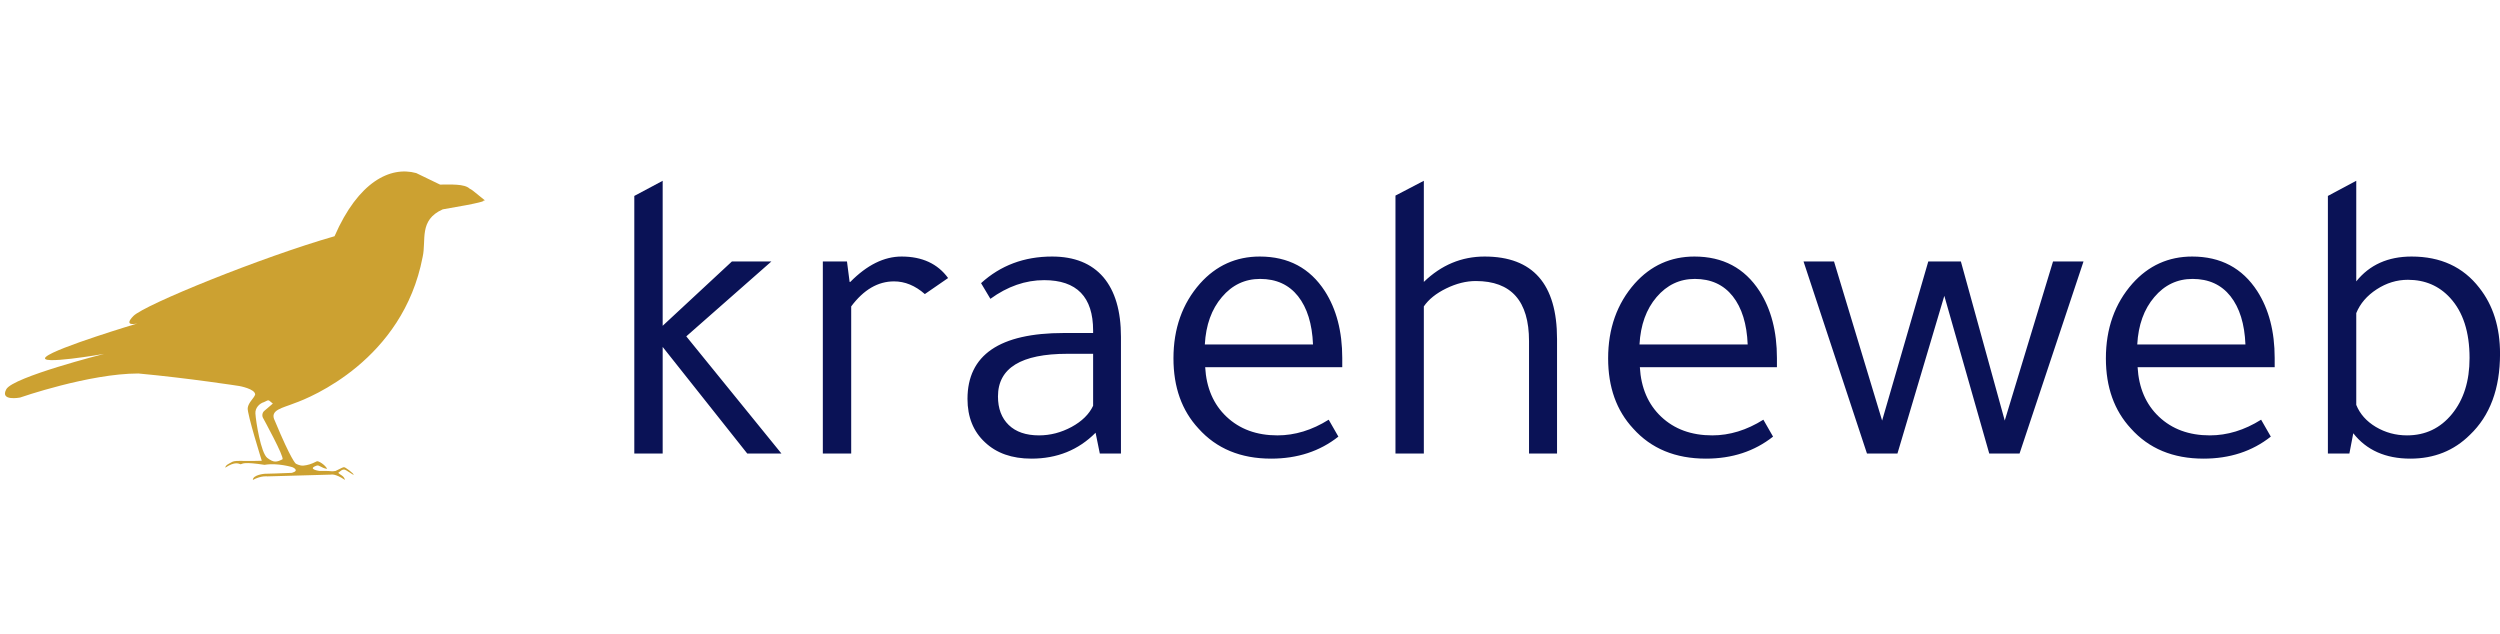 <?xml version="1.0" standalone="no"?>
<svg xmlns="http://www.w3.org/2000/svg" viewBox="0 0 141.888 36" width="141.888" height="36"><g fill="#cca131" color="#cca131" transform="translate(0 4) scale(0.28)"><svg width="100.0" height="100.0" x="0.0" y="0.0" viewBox="0 0 100 100"><g><g><g><path fill="currentColor" d="M98.306,26.34c-0.131,0.005-0.247,0.01-0.351,0.014c0.416,0.085-0.287,0.457-8.211,1.794     c-4.914,2.184-3.292,6.235-4.081,9.675c-4.006,20.872-22.77,28.5-25.934,29.605c-2.438,0.995-5.171,1.361-4.024,3.567     c3.385,8.138,4.249,8.692,4.249,8.692s0.802,0.483,1.565,0.4c0.764-0.082,1.517-0.253,2.684-0.86     c0.28-0.188,1.738,0.723,2.107,1.529c-1.118-0.128-1.621-0.855-2.107-0.669c-2.069,0.722,0.545,1.085,0.545,1.085h1.428     c0.921,0,0.99,0.158,1.842,0c1.27-0.607,1.469-0.754,1.705-0.754c0.201-0.095,1.963,1.271,1.963,1.5     c0,0.228-1.506-1.031-1.963-1.031c-0.407,0-0.682,0.282-1.164,0.669c0.418,0.444,1.164,0.578,1.365,1.443     c-2.006-1.366-2.861-1.081-2.861-1.081l-12.871,0.359c0,0-1.21-0.209-2.94,0.722c0-1.045,2.368-1.25,2.368-1.25     s4.062-0.098,5.553-0.188c1.687-0.496,0.104-1.144,0.104-1.144s-2.99-0.93-5.656-0.48c-4.229-0.647-4.395-0.241-4.834-0.115     c-0.398-0.111-1.129-0.632-3.13,0.69c0.077-0.549,0.731-0.785,1.131-1.024c0.399-0.238,0.673-0.383,1.999-0.354     c2.128,0.045,4.277-0.025,4.277-0.025s-3.001-9.555-2.854-10.696c0.148-1.141,1.254-1.94,1.512-2.724     c0-1.158-3.211-1.729-3.211-1.729s-10.236-1.592-20.461-2.541c-9.973,0-23.99,4.878-23.99,4.878s-4.148,0.802-2.782-1.686     s19.841-7.168,19.841-7.168s-13.889,2.422-11.782,0.58s18.537-6.754,18.537-6.754s-3.079,0.787-0.841-1.5     c2.237-2.287,26.031-11.947,40.777-16.173c4.811-11.062,11.307-14.237,16.558-12.801l4.827,2.333     c2.129,0,4.946-0.186,5.997,0.821C95.966,24.394,95.082,23.766,98.306,26.34z M53.516,67.218     c-0.906,0.263-1.824,1.166-1.744,2.32c0.097,1.647,1.111,7.997,2.408,8.991c1.298,0.993,1.869,0.894,3.075,0.285     c0.437-0.423-3.944-8.392-3.944-8.392c-0.267-0.491-0.122-1.146,0.32-1.471l1.672-1.432     C54.279,66.736,54.649,66.672,53.516,67.218z"></path></g></g></g></svg></g><path fill="#0a1256" fill-rule="nonzero" d="M5.54 4.58L7.78 4.58L2.95 8.83L8.35 15.48L6.41 15.48L1.61 9.43L1.61 15.48L0 15.48L0 0.86L1.61 0L1.61 8.23L5.54 4.58ZM17.81 5.52L17.81 5.52L16.49 6.43Q15.67 5.71 14.74 5.71L14.74 5.71Q13.37 5.71 12.31 7.13L12.31 7.13L12.31 15.48L10.70 15.48L10.70 4.58L12.07 4.58L12.22 5.74L12.26 5.74Q13.68 4.30 15.17 4.30L15.17 4.30Q16.92 4.30 17.81 5.52ZM27.62 8.86L27.62 15.48L26.42 15.48L26.18 14.30Q24.72 15.77 22.54 15.77L22.54 15.77Q20.88 15.77 19.90 14.84Q18.91 13.92 18.91 12.38L18.91 12.38Q18.91 8.64 24.38 8.64L24.38 8.64L26.04 8.64L26.04 8.50Q26.04 5.64 23.26 5.64L23.26 5.64Q21.67 5.64 20.21 6.70L20.21 6.70L19.68 5.81Q21.34 4.30 23.71 4.30L23.71 4.30Q25.61 4.30 26.62 5.47Q27.62 6.65 27.62 8.86L27.62 8.86ZM26.04 12.77L26.04 9.82L24.58 9.82Q20.64 9.82 20.64 12.24L20.64 12.24Q20.64 13.27 21.25 13.86Q21.86 14.45 22.97 14.45L22.97 14.45Q23.93 14.45 24.82 13.97Q25.70 13.49 26.04 12.77L26.04 12.77ZM40.18 10.06L40.18 10.58L32.40 10.58Q32.50 12.34 33.61 13.39Q34.73 14.45 36.50 14.45L36.50 14.45Q37.99 14.45 39.41 13.56L39.41 13.56L39.96 14.52Q38.38 15.77 36.14 15.77L36.14 15.77Q33.55 15.77 32.02 14.06L32.02 14.06Q30.60 12.53 30.60 10.08L30.60 10.08Q30.60 7.54 32.11 5.83L32.11 5.83Q33.48 4.30 35.50 4.30L35.50 4.30Q37.92 4.30 39.19 6.26L39.19 6.26Q40.18 7.80 40.18 10.06L40.18 10.06ZM32.38 9.29L32.38 9.29L38.52 9.29Q38.45 7.54 37.67 6.55Q36.89 5.57 35.52 5.57L35.52 5.57Q34.22 5.57 33.35 6.60Q32.47 7.63 32.38 9.29ZM52.37 8.98L52.37 15.48L50.78 15.48L50.78 9.10Q50.78 5.69 47.76 5.69L47.76 5.69Q46.94 5.69 46.08 6.11Q45.22 6.53 44.81 7.13L44.81 7.13L44.81 15.48L43.20 15.48L43.20 0.84L44.81 0L44.81 5.74Q46.30 4.30 48.26 4.30L48.26 4.30Q52.37 4.30 52.37 8.98L52.37 8.98ZM64.85 10.06L64.85 10.58L57.07 10.58Q57.17 12.34 58.28 13.39Q59.40 14.45 61.18 14.45L61.18 14.45Q62.66 14.45 64.08 13.56L64.08 13.56L64.63 14.52Q63.05 15.77 60.82 15.77L60.82 15.77Q58.22 15.77 56.69 14.06L56.69 14.06Q55.27 12.53 55.27 10.08L55.27 10.08Q55.27 7.54 56.78 5.83L56.78 5.83Q58.15 4.30 60.17 4.30L60.17 4.30Q62.59 4.30 63.86 6.26L63.86 6.26Q64.85 7.80 64.85 10.06L64.85 10.06ZM57.05 9.29L57.05 9.29L63.19 9.29Q63.12 7.54 62.34 6.55Q61.56 5.57 60.19 5.57L60.19 5.57Q58.90 5.57 58.02 6.60Q57.14 7.63 57.05 9.29ZM74.35 6.53L71.69 15.48L69.96 15.48L66.36 4.58L68.09 4.58L70.82 13.61L73.44 4.58L75.29 4.58L77.78 13.61L80.52 4.58L82.25 4.58L78.62 15.48L76.90 15.48L74.35 6.53ZM93.10 10.06L93.10 10.58L85.32 10.58Q85.42 12.34 86.53 13.39Q87.65 14.45 89.42 14.45L89.42 14.45Q90.91 14.45 92.33 13.56L92.33 13.56L92.88 14.52Q91.30 15.77 89.06 15.77L89.06 15.77Q86.47 15.77 84.94 14.06L84.94 14.06Q83.52 12.53 83.52 10.08L83.52 10.08Q83.52 7.54 85.03 5.83L85.03 5.83Q86.40 4.30 88.42 4.30L88.42 4.30Q90.84 4.30 92.11 6.26L92.11 6.26Q93.10 7.80 93.10 10.06L93.10 10.06ZM85.30 9.29L85.30 9.29L91.44 9.29Q91.37 7.54 90.59 6.55Q89.81 5.57 88.44 5.57L88.44 5.57Q87.14 5.57 86.27 6.60Q85.39 7.63 85.30 9.29ZM97.56 14.33L97.34 15.48L96.12 15.48L96.12 0.86L97.73 0L97.73 5.71Q98.86 4.30 100.87 4.30L100.87 4.30Q103.34 4.30 104.71 6.07L104.71 6.07Q105.89 7.56 105.89 9.82L105.89 9.82Q105.89 12.79 104.18 14.42L104.18 14.42Q102.82 15.77 100.80 15.77L100.80 15.77Q98.69 15.77 97.56 14.33L97.56 14.33ZM97.73 7.51L97.73 7.51L97.73 12.72Q98.04 13.49 98.84 13.97Q99.65 14.45 100.61 14.45L100.61 14.45Q102.17 14.45 103.16 13.24Q104.16 12.02 104.16 10.06L104.16 10.06Q104.16 7.85 103.06 6.65L103.06 6.65Q102.12 5.62 100.66 5.62L100.66 5.62Q99.72 5.62 98.89 6.16Q98.06 6.70 97.73 7.51Z" transform="translate(36, 10.26)"></path></svg>
